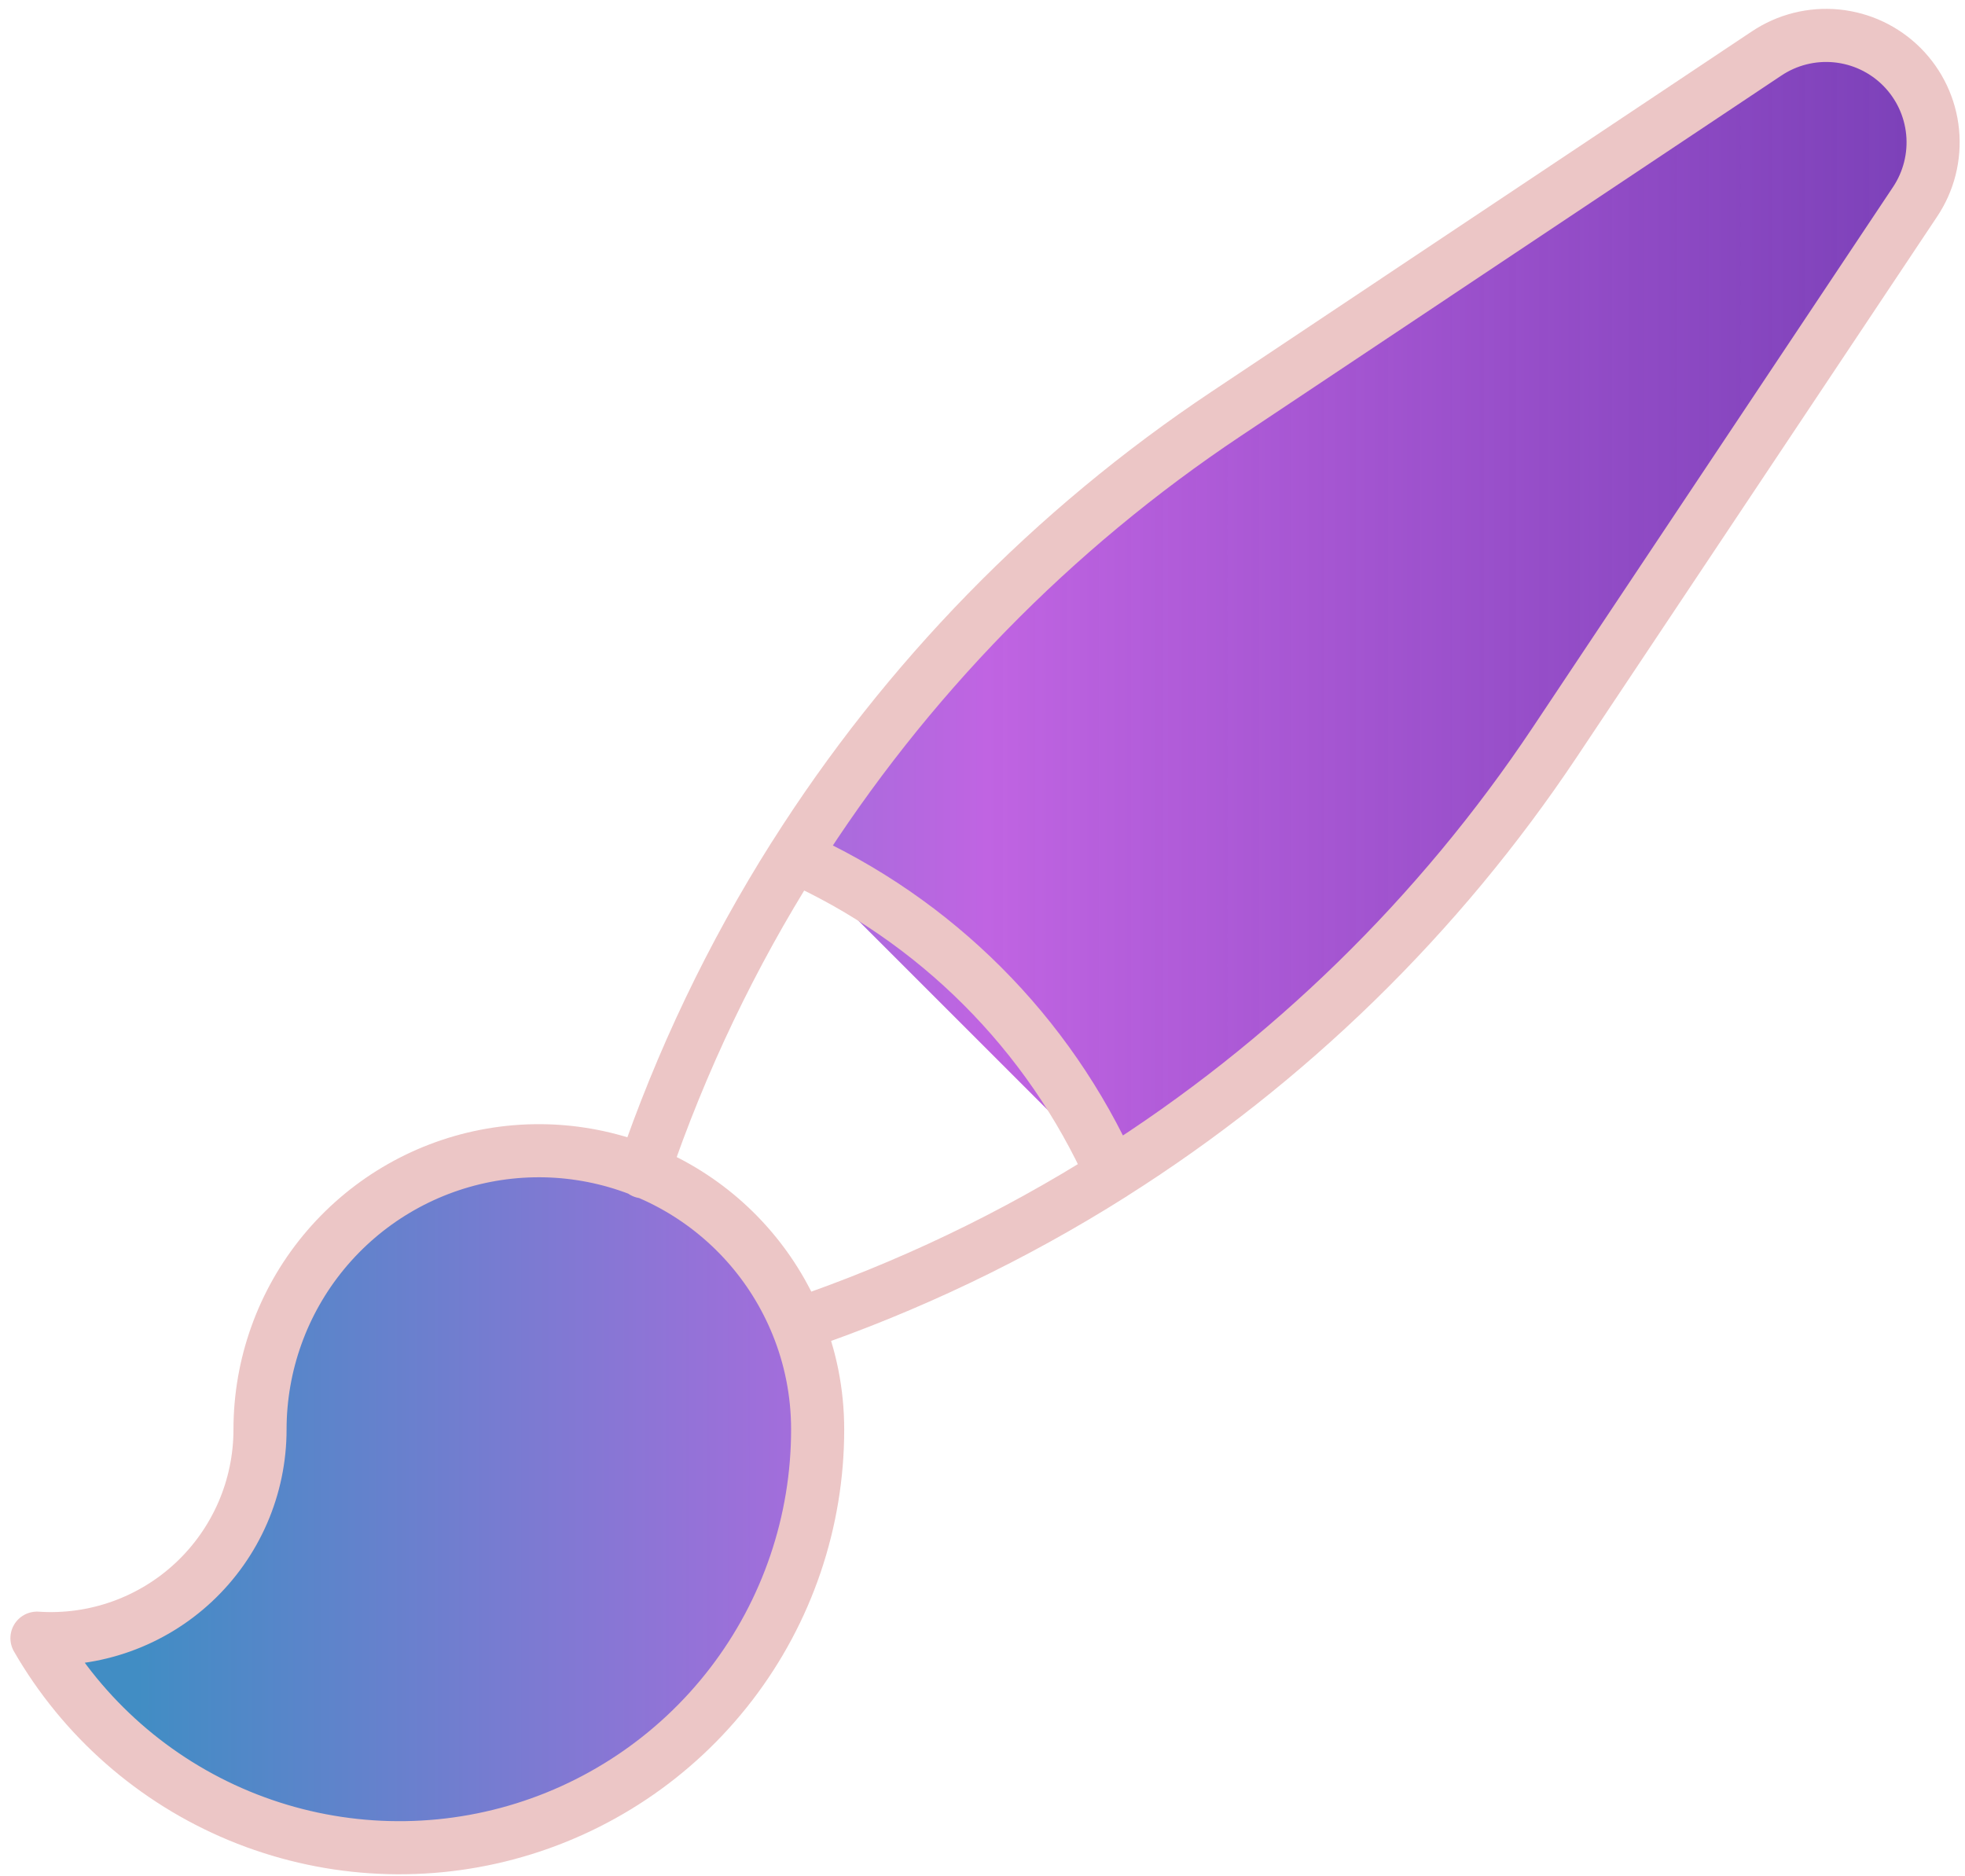 <svg width="111" height="106" viewBox="0 0 111 106" fill="none" xmlns="http://www.w3.org/2000/svg">
<path d="M45.033 74.839C43.659 71.453 41.151 68.65 37.938 66.909C34.725 65.169 31.007 64.601 27.421 65.3C23.835 66 20.604 67.925 18.28 70.746C15.957 73.566 14.688 77.107 14.688 80.761C14.688 82.378 14.356 83.979 13.712 85.463C13.068 86.946 12.126 88.282 10.945 89.387C9.764 90.492 8.368 91.343 6.844 91.886C5.321 92.43 3.702 92.655 2.088 92.547C4.684 97.056 8.696 100.583 13.501 102.579C18.306 104.574 23.636 104.928 28.663 103.585C33.69 102.241 38.132 99.276 41.301 95.149C44.47 91.022 46.188 85.964 46.188 80.761C46.188 78.666 45.778 76.666 45.033 74.839ZM45.033 74.839C51.275 72.712 57.245 69.857 62.82 66.334ZM36.344 66.202C38.471 59.947 41.33 53.964 44.86 48.379ZM62.815 66.334C72.77 60.043 81.292 51.729 87.826 41.932L108.175 11.408C108.954 10.246 109.306 8.848 109.17 7.455C109.034 6.062 108.418 4.76 107.429 3.77C106.439 2.78 105.136 2.165 103.743 2.029C102.35 1.893 100.953 2.244 99.79 3.024L69.267 23.378C59.468 29.91 51.152 38.429 44.86 48.384M62.815 66.339C59.242 58.349 52.85 51.956 44.86 48.384Z" fill="url(#paint0_linear_906_195)"/>
<path d="M45.033 74.839C43.659 71.453 41.151 68.65 37.938 66.909C34.725 65.169 31.007 64.601 27.421 65.3C23.835 66 20.604 67.925 18.28 70.746C15.957 73.566 14.688 77.107 14.688 80.761C14.688 82.378 14.356 83.979 13.712 85.463C13.068 86.946 12.126 88.282 10.945 89.387C9.764 90.492 8.368 91.343 6.844 91.886C5.321 92.43 3.702 92.655 2.088 92.547C4.684 97.056 8.696 100.583 13.501 102.579C18.306 104.574 23.636 104.928 28.663 103.585C33.69 102.241 38.132 99.276 41.301 95.149C44.47 91.022 46.188 85.964 46.188 80.761C46.188 78.666 45.778 76.666 45.033 74.839ZM45.033 74.839C51.275 72.712 57.245 69.857 62.82 66.334M36.344 66.202C38.471 59.947 41.33 53.964 44.86 48.379M62.815 66.334C72.77 60.043 81.292 51.729 87.826 41.932L108.175 11.408C108.954 10.246 109.306 8.848 109.17 7.455C109.034 6.062 108.418 4.76 107.429 3.77C106.439 2.78 105.136 2.165 103.743 2.029C102.35 1.893 100.953 2.244 99.79 3.024L69.267 23.378C59.468 29.91 51.152 38.429 44.86 48.384C52.85 51.956 59.242 58.349 62.815 66.339" stroke="#ECC6C6" stroke-width="3" stroke-linecap="round" stroke-linejoin="round"/>
<defs>
<linearGradient id="paint0_linear_906_195" x1="2.088" y1="53.193" x2="123.202" y2="53.193" gradientUnits="userSpaceOnUse">
<stop offset="0.047" stop-color="#418DC4"/>
<stop offset="0.443" stop-color="#C064E2"/>
<stop offset="1" stop-color="#5418A2" stop-opacity="0.854"/>
</linearGradient>
</defs>
</svg>
